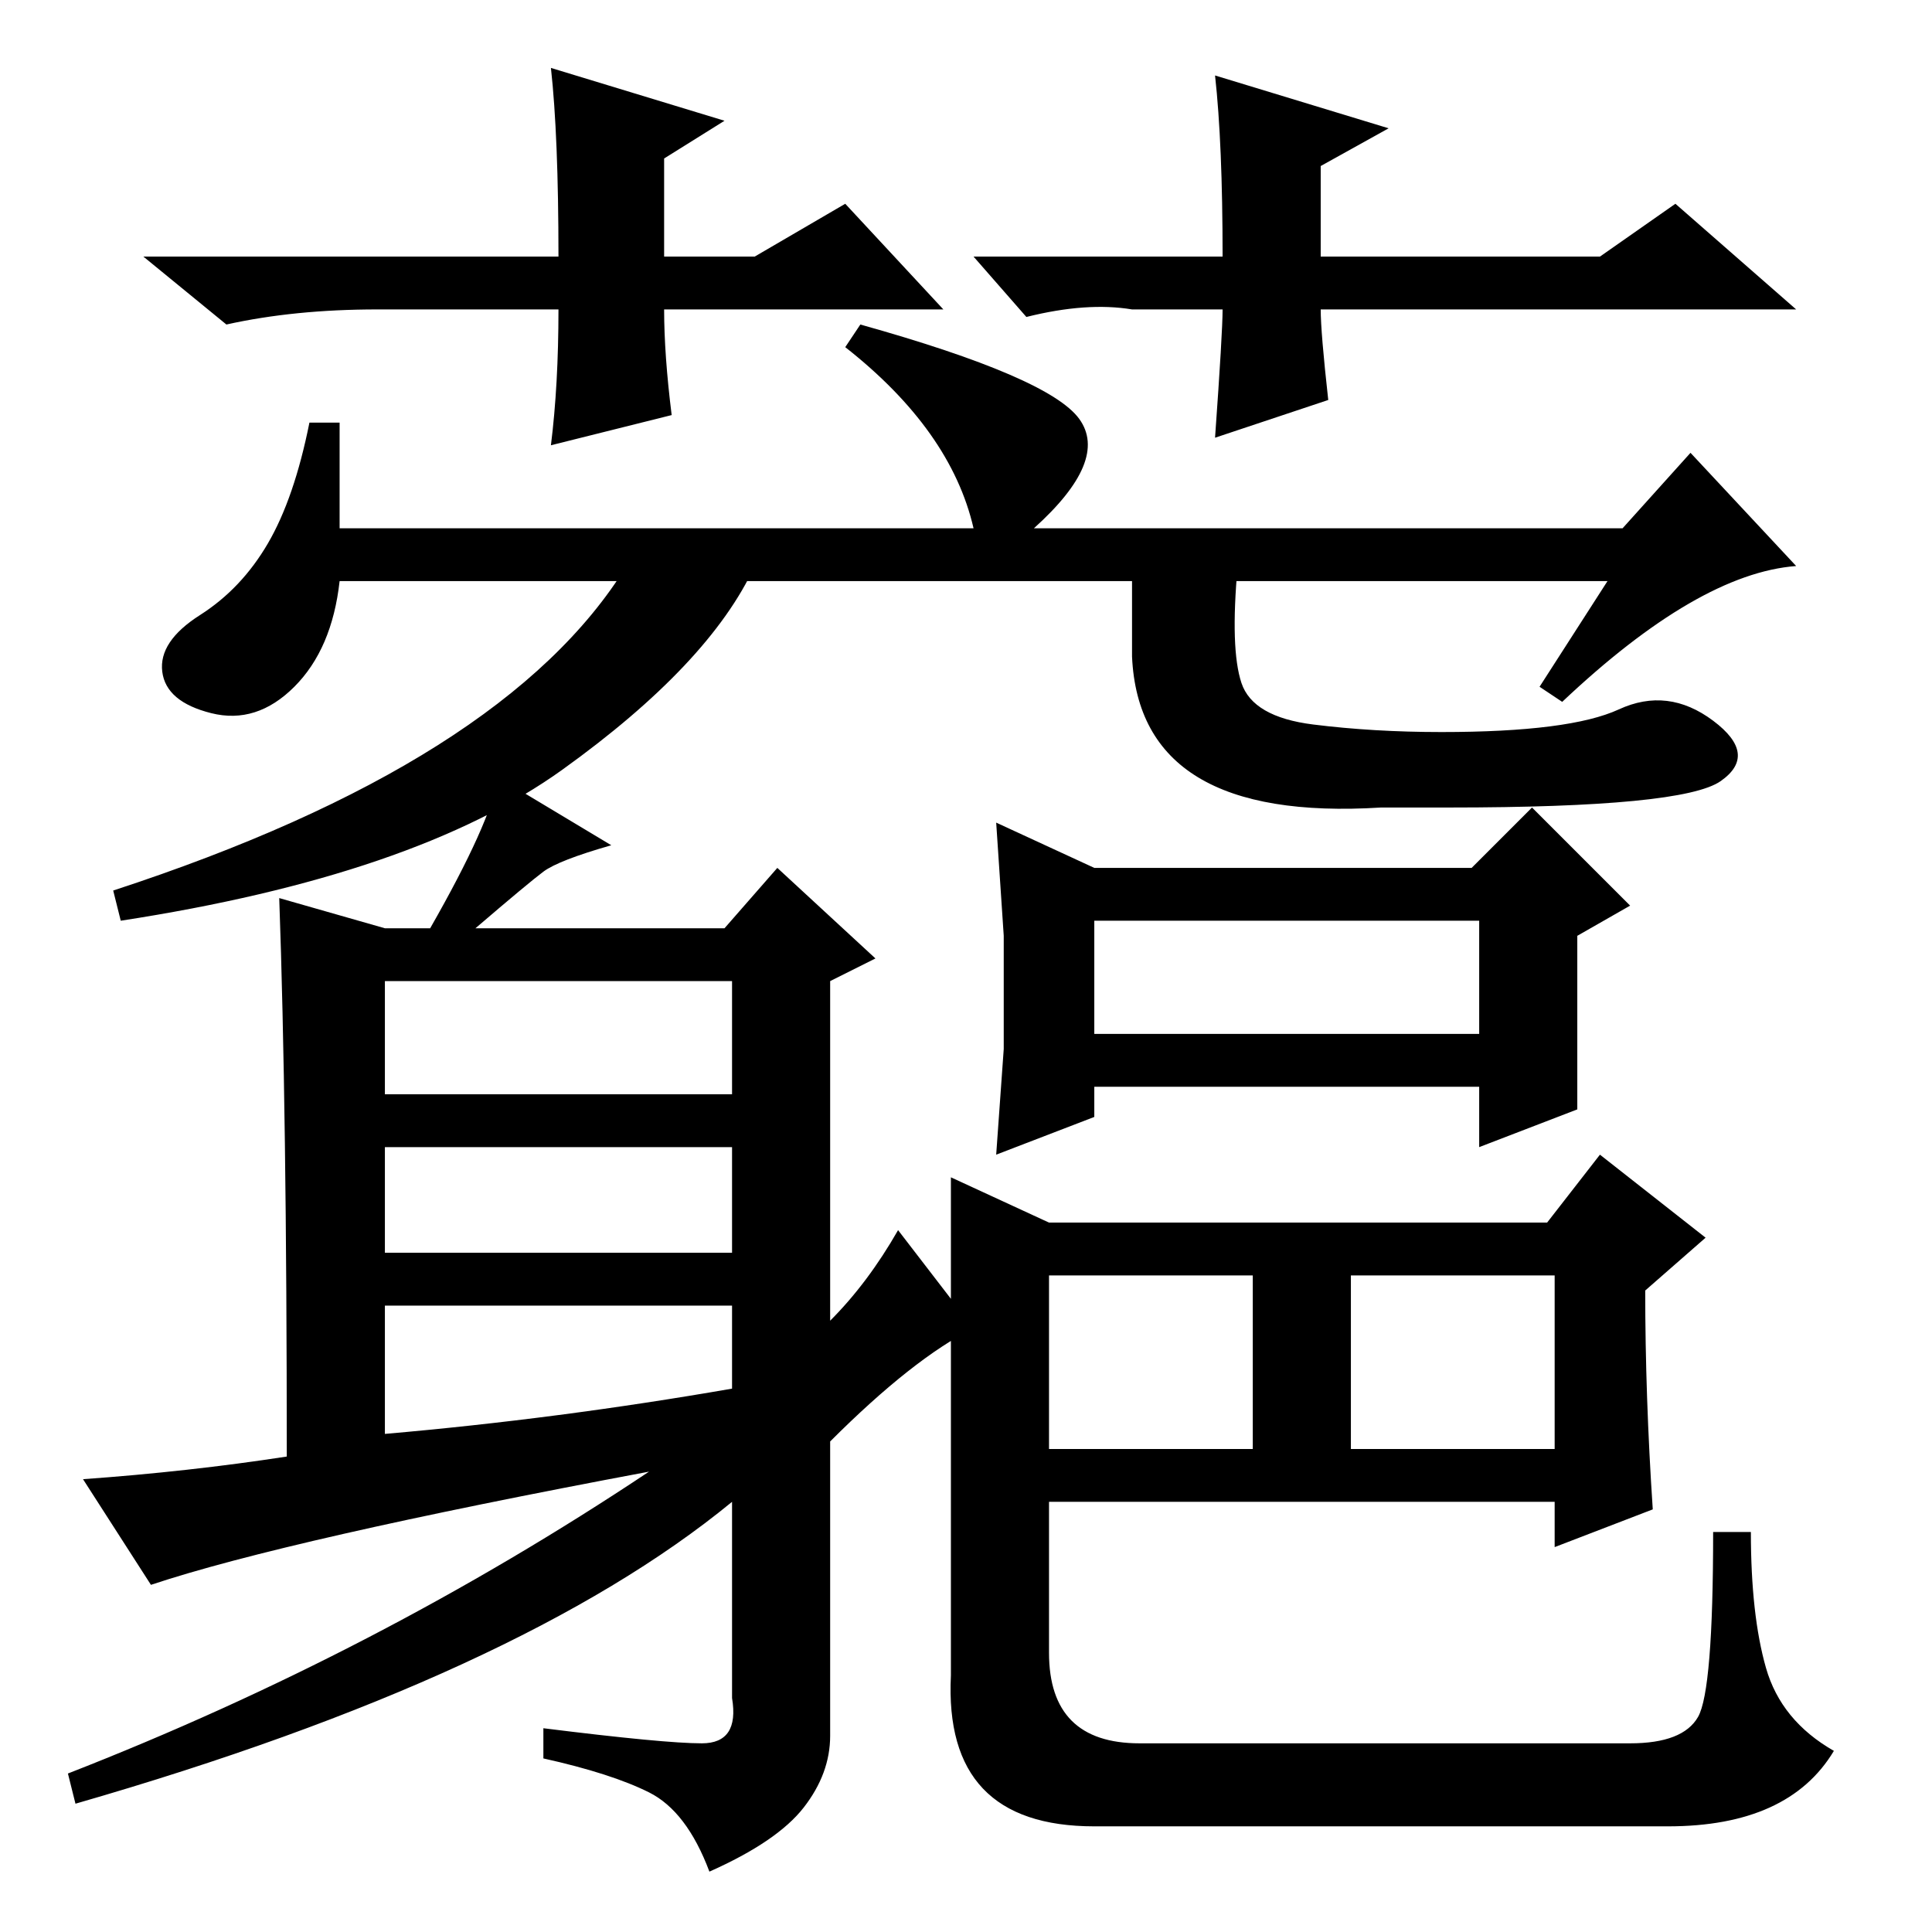 <?xml version="1.0" standalone="no"?>
<!DOCTYPE svg PUBLIC "-//W3C//DTD SVG 1.1//EN" "http://www.w3.org/Graphics/SVG/1.1/DTD/svg11.dtd" >
<svg xmlns="http://www.w3.org/2000/svg" xmlns:xlink="http://www.w3.org/1999/xlink" version="1.1" viewBox="0 -36 256 256">
  <g transform="matrix(1 0 0 -1 0 220)">
   <path fill="currentColor"
d="M45 186h84q-3 13 -17 24l2 3q25 -7 29 -12.5t-6 -14.5h78l9 10l14 -15q-13 -1 -31 -18l-3 2l9 14h-168q-1 -9 -6 -14t-11 -3.5t-6.5 5.5t5 7.5t9 9.5t5.5 16h4v-14zM203 149l13 -13l-7 -4v-23l-13 -5v8h-51v-4l-13 -5l1 14v15l-1 15l13 -6h50zM145 134v-15h51v15h-51z
M212 103l14 -11l-8 -7q0 -14 1 -29l-13 -5v6h-67v-20q0 -12 12 -12h65q7 0 9 3.5t2 24.5h5q0 -11 2 -18t9 -11q-6 -10 -22 -10h-76q-20 0 -19 20v66l13 -6h66zM139 87v-23h27v23h-27zM179 64h27v23h-27v-23zM125 215h-37q0 -6 1 -14l-16 -4q1 8 1 18h-24q-11 0 -20 -2l-11 9
h55q0 16 -1 25l23 -7l-8 -5v-13h12l12 7zM129 222h33q0 15 -1 24l23 -7l-9 -5v-12h37l10 7l16 -14h-63q0 -3 1 -12l-15 -5q1 14 1 17h-12q-6 1 -14 -1zM74.5 154q-19.5 -14 -58.5 -20l-1 4q52 17 68 43h17q-6 -13 -25.5 -27zM164.5 165.5q1.5 -4.5 9.5 -5.5t17 -1
q17 0 23.5 3t12.5 -1.5t1 -8t-36 -3.5h-9q-32 -2 -33 20v12h14q-1 -11 0.5 -15.5zM51 111h46v15h-46v-15zM51 90h46v14h-46v-14zM97 72v11h-46v-17q23 2 46 6zM72 140.5q-2 -1.5 -9 -7.5h33l7 8l13 -12l-6 -3v-45q5 5 9 12l10 -13q-8 -4 -19 -15v-39q0 -5 -3.5 -9.5
t-12.5 -8.5q-3 8 -8 10.5t-14 4.5v4q16 -2 21 -2t4 6v26q-28 -23 -87 -40l-1 4q41 16 77 40q-48 -9 -66 -15l-9 14q14 1 27 3q0 46 -1 74l14 -4h6q8 14 9 20l15 -9q-7 -2 -9 -3.5z" />
  </g>

</svg>
